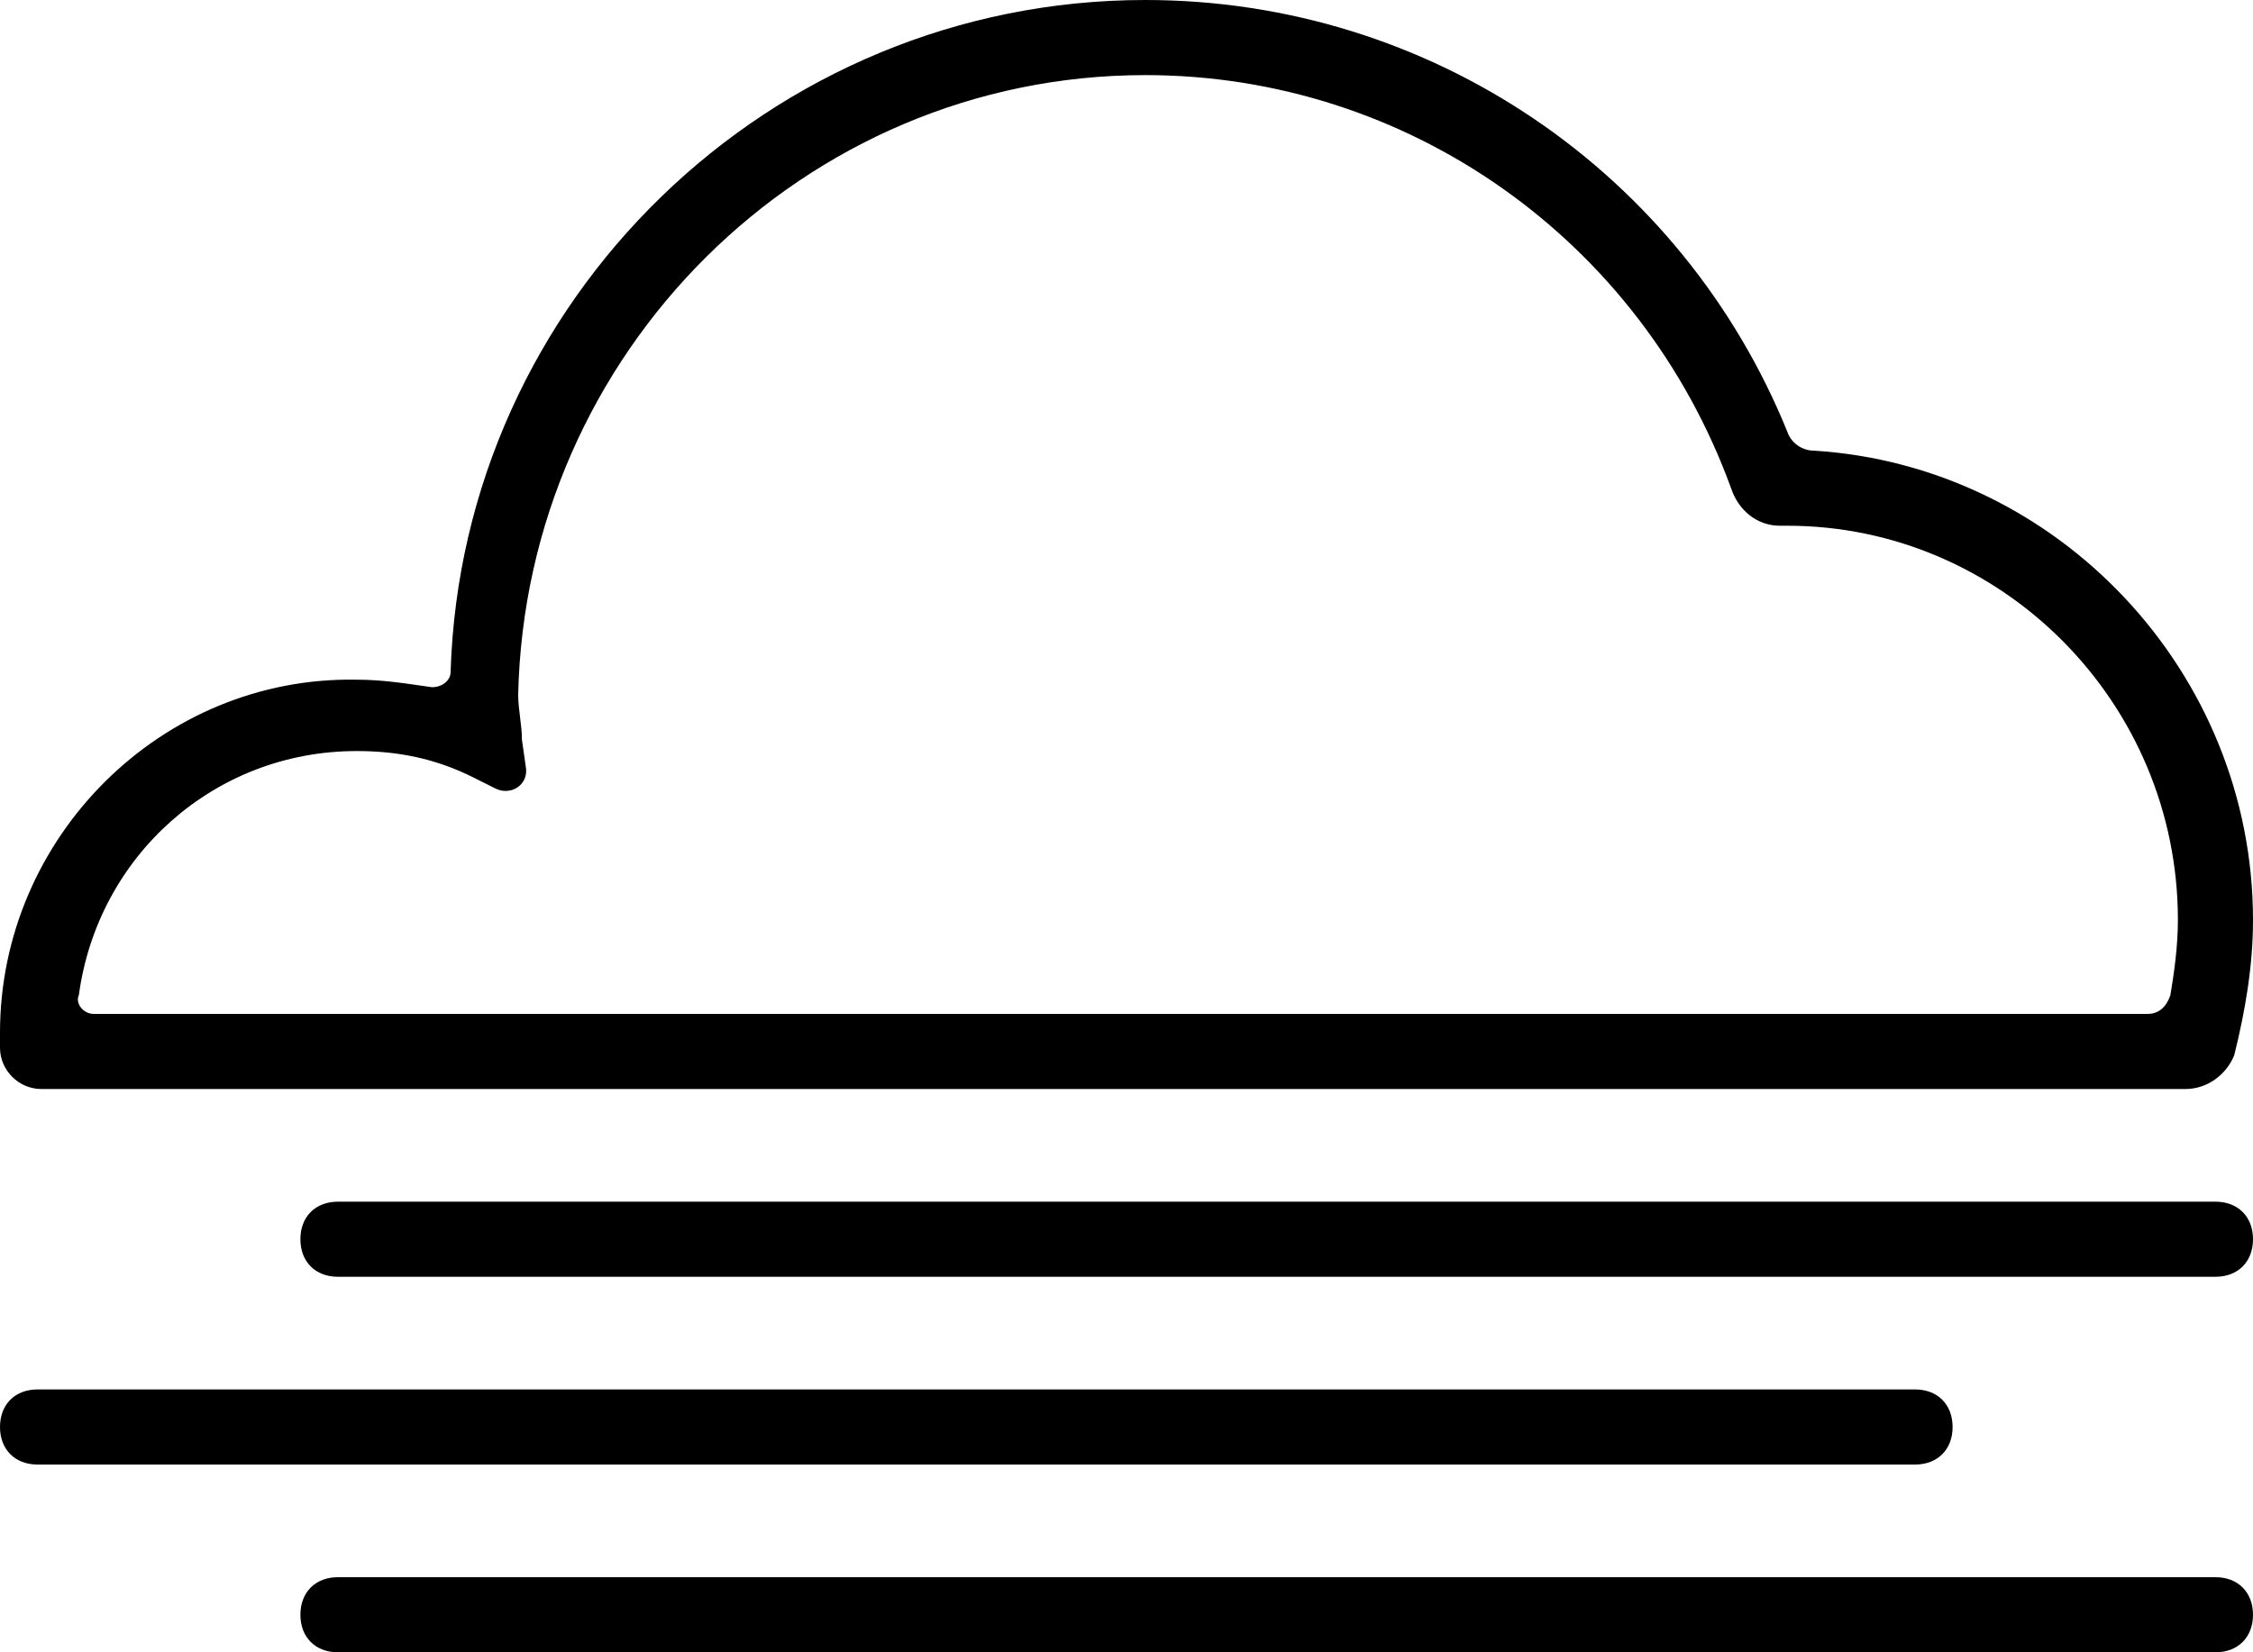 <svg xmlns="http://www.w3.org/2000/svg" viewBox="0 0 60 44"><path d="M0 27.9c0 .6.5 1.1 1.1 1.1h57.1c.6 0 1.1-.4 1.3-.9.3-1.2.5-2.4.5-3.6 0-6.6-5.2-12.1-11.7-12.5-.3 0-.6-.2-.7-.5C44.8 4.6 38.1 0 30.5 0 20.5 0 12.3 8 12 17.9c0 .2-.2.4-.5.4-.7-.1-1.3-.2-2-.2C4.3 18 0 22.3 0 27.5v.4zM9.5 20c1.1 0 2.1.2 3.1.7l.6.3c.4.2.9-.1.8-.6l-.1-.7c0-.4-.1-.8-.1-1.2C14 9.4 21.4 2 30.5 2c7 0 13.2 4.4 15.6 11 .2.6.7 1 1.3 1h.2C53.3 14 58 18.7 58 24.5c0 .7-.1 1.4-.2 2-.1.3-.3.5-.6.5H2.5c-.3 0-.5-.3-.4-.5.5-3.7 3.6-6.5 7.4-6.5zM8 33c0 .6.4 1 1 1h50c.6 0 1-.4 1-1s-.4-1-1-1H9c-.6 0-1 .4-1 1zm0 10c0 .6.4 1 1 1h50c.6 0 1-.4 1-1s-.4-1-1-1H9c-.6 0-1 .4-1 1zm44-5c0-.6-.4-1-1-1H1c-.6 0-1 .4-1 1s.4 1 1 1h50c.6 0 1-.4 1-1z"/></svg>